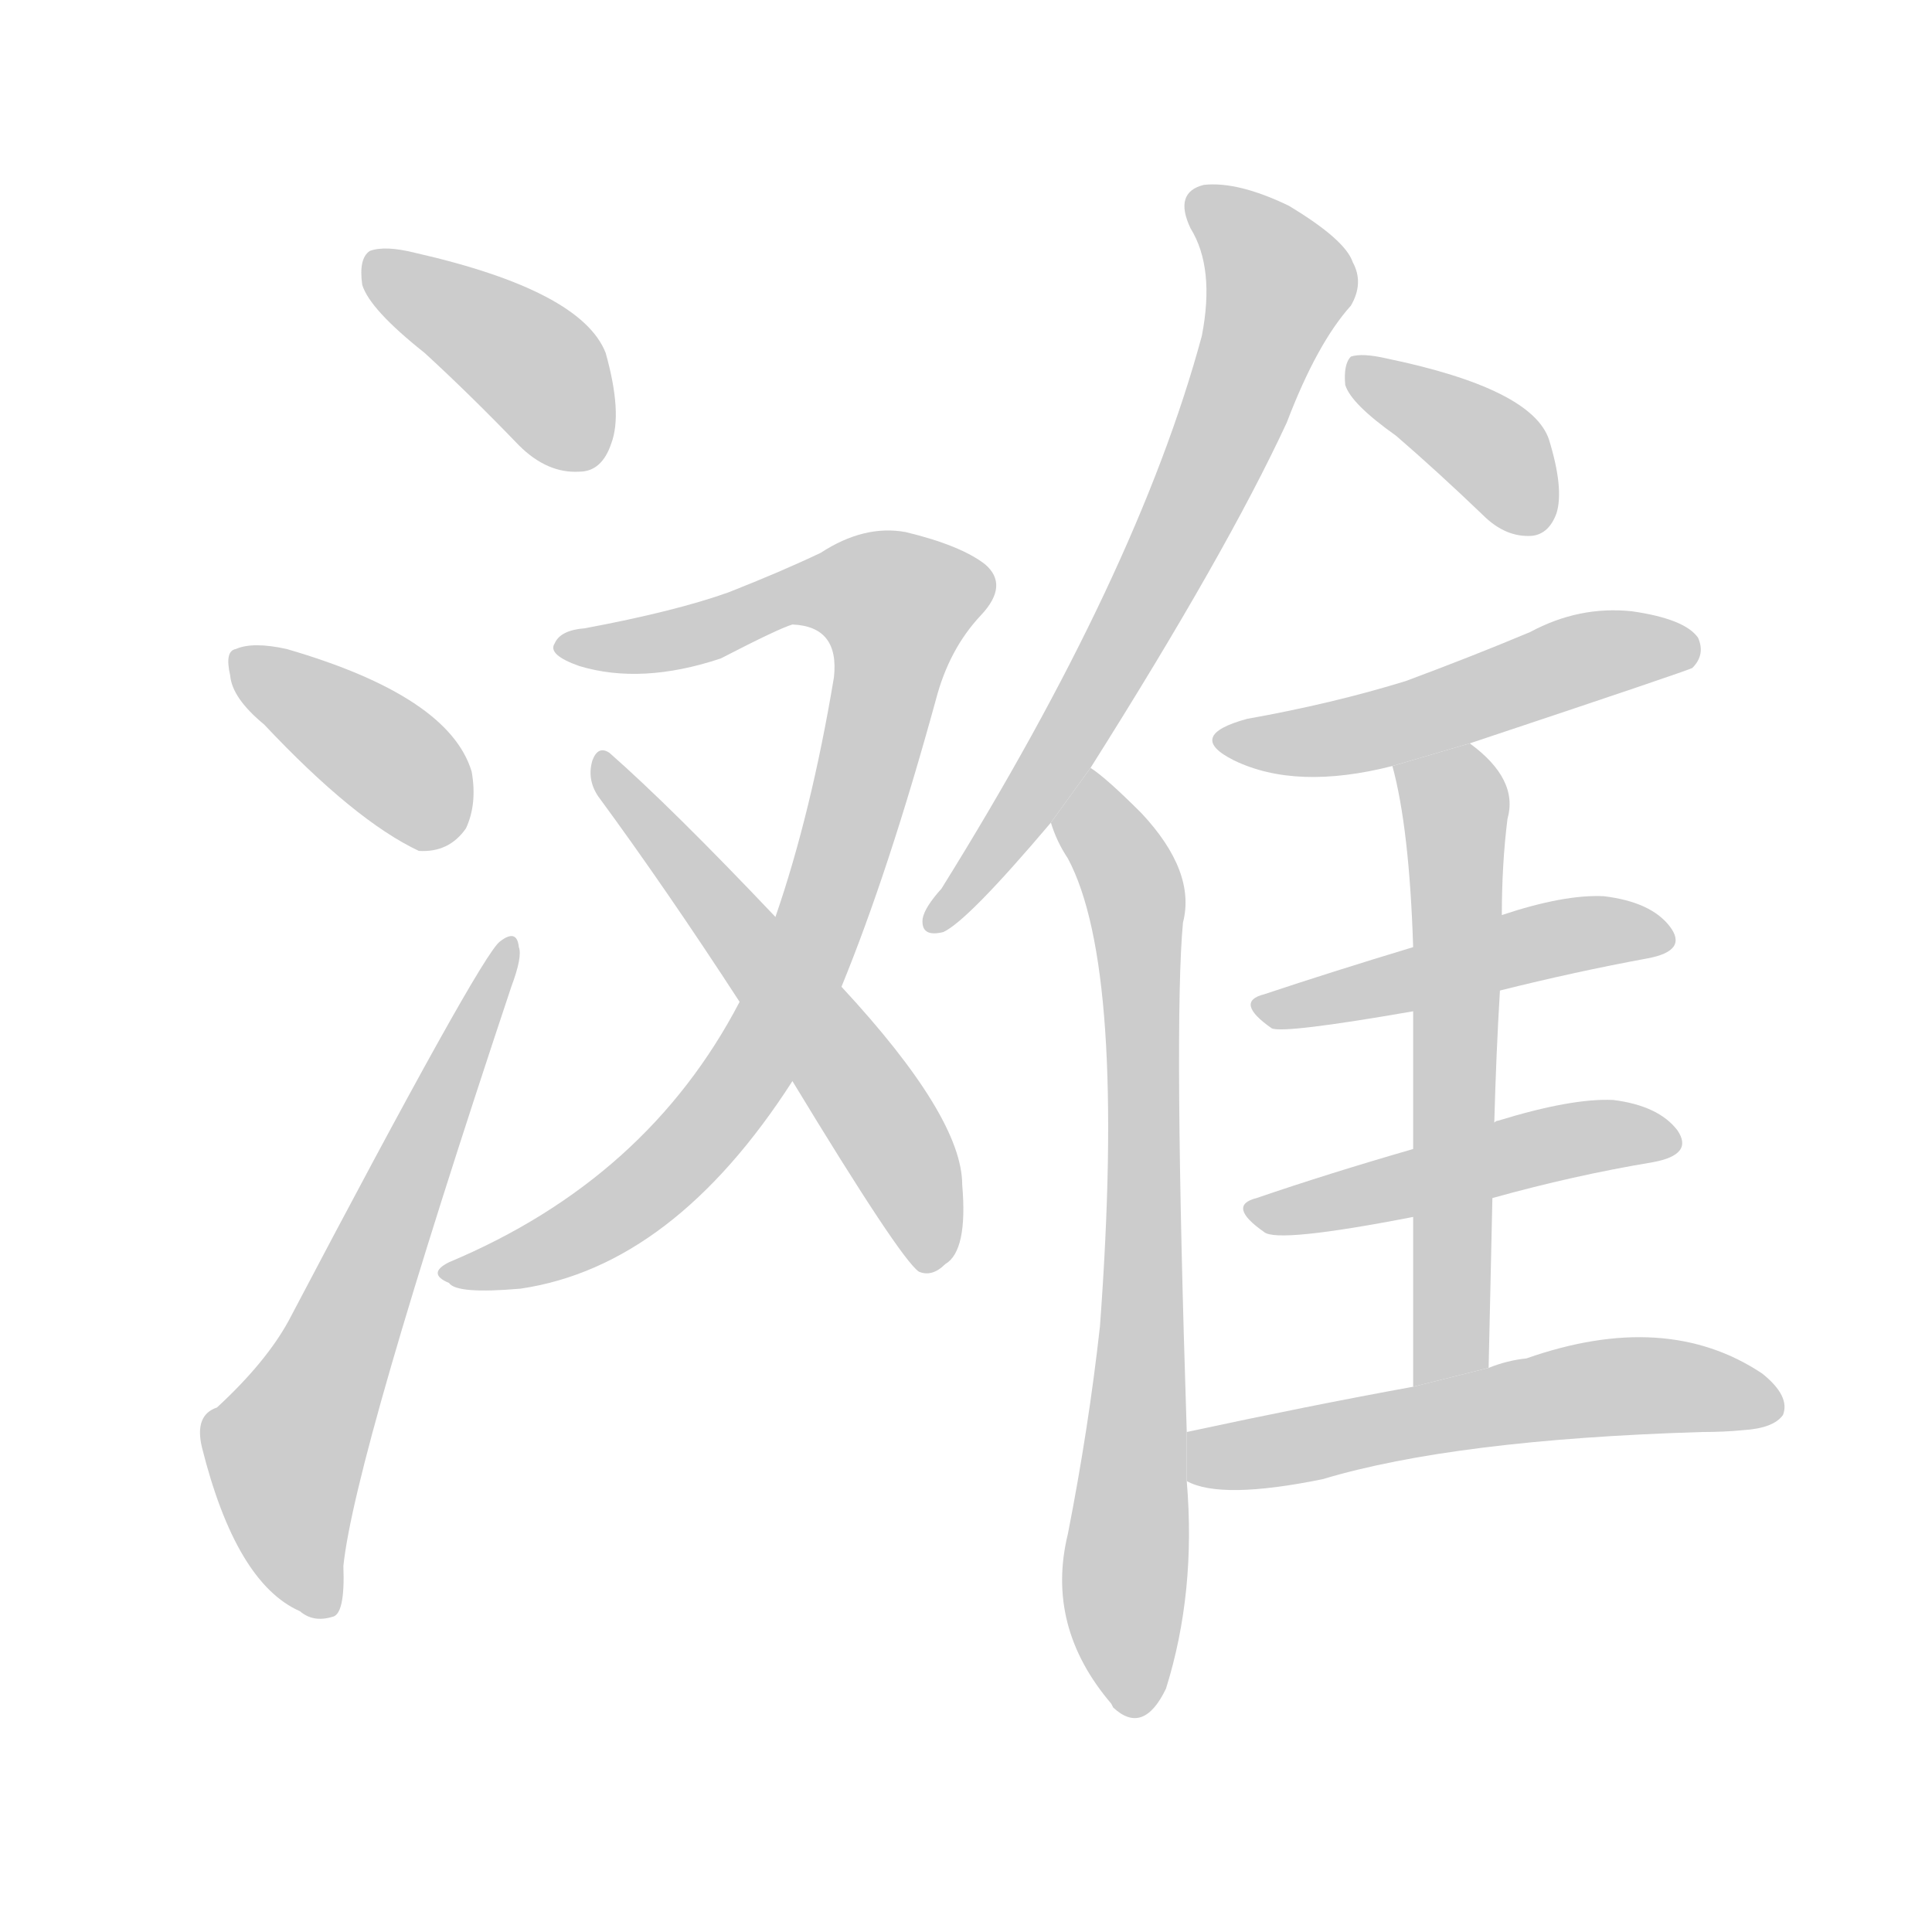 <!--
AnimCJK 2016-2017 Copyright Francois Mizessyn, http://gooo.free.fr/animCJK/
Derived from:
    MakeMeAHanzi project - https://github.com/skishore/makemeahanzi
    Arphic PL KaitiM GB - https://apps.ubuntu.com/cat/applications/precise/fonts-arphic-gkai00mp/
    Arphic PL UKai - https://apps.ubuntu.com/cat/applications/fonts-arphic-ukai/
You can redistribute and/or modify this file under the terms of the Arphic Public License
as published by Arphic Technology Co., Ltd.
You should have received a copy of this license (the directory "APL") along with this file;
if not, see http://ftp.gnu.org/non-gnu/chinese-fonts-truetype/LICENSE.
-->
<svg id="z28393" class="acjk" version="1.1" viewBox="0 0 1024 1024" xmlns="http://www.w3.org/2000/svg" xmlns:xlink="http://www.w3.org/1999/xlink">
<style>
<![CDATA[
	@keyframes z28393k {
		from {
			stroke:#c00;
			stroke-dashoffset:3000;
		}
		75% {
			stroke:#c00;
			stroke-dashoffset:0;
		}
		to {
			stroke:#000;
		}
	}
	#z28393 path[clip-path] {
		animation:z28393k 1s linear both;
		stroke-dasharray:3000;
		stroke-width:128;
		stroke-linecap:round;
		fill:none;
	}
	#z28393 path[clip-path="url(#z28393c1)"] {animation-delay:1s;}
	#z28393 path[clip-path="url(#z28393c2)"] {animation-delay:2s;}
	#z28393 path[clip-path="url(#z28393c3)"] {animation-delay:3s;}
	#z28393 path[clip-path="url(#z28393c4)"] {animation-delay:4s;}
	#z28393 path[clip-path="url(#z28393c5)"] {animation-delay:5s;}
	#z28393 path[clip-path="url(#z28393c6)"] {animation-delay:6s;}
	#z28393 path[clip-path="url(#z28393c7)"] {animation-delay:7s;}
	#z28393 path[clip-path="url(#z28393c8)"] {animation-delay:8s;}
	#z28393 path[clip-path="url(#z28393c9)"] {animation-delay:9s;}
	#z28393 path[clip-path="url(#z28393c10)"] {animation-delay:10s;}
	#z28393 path[clip-path="url(#z28393c11)"] {animation-delay:11s;}
	#z28393 path[clip-path="url(#z28393c12)"] {animation-delay:12s;}
	#z28393 path[clip-path="url(#z28393c13)"] {animation-delay:13s;}
	#z28393 path {fill:#ccc;}
]]>
</style>
<g transform="scale(1,-1) translate(0,-900)">
	<path id="z28393d1" d="M225 713Q249 691 275 664Q290 649 307 650Q319 650 324 665Q330 681 321 713Q308 746 220 766Q204 770 196 767Q190 763 192 749Q196 736 225 713Z"/>
	<path id="z28393d2" d="M140 516Q188 465 222 449Q238 448 247 461Q253 474 250 491Q238 531 152 556Q134 560 125 556Q119 555 122 542Q123 530 140 516Z"/>
	<path id="z28393d3" d="M115 154Q103 150 107 133Q125 61 159 46Q166 40 176 43Q183 44 182 70Q188 128 271 377Q277 393 275 398Q274 408 265 401Q255 394 153 200Q141 178 115 154Z"/>
	<path id="z28393d4" d="M446 377Q471 438 496 529Q503 556 520 574Q535 590 522 601Q509 611 480 618Q458 622 435 607Q414 597 386 586Q358 576 310 567Q297 566 294 559Q290 553 307 547Q340 537 382 551Q413 567 420 569Q445 568 442 541Q430 469 411 414L392 369Q343 275 238 231Q226 225 238 220Q242 214 276 217Q357 229 420 327L446 377Z"/>
	<path id="z28393d5" d="M420 327Q477 233 487 226Q494 223 501 230Q513 237 510 272Q510 308 446 377L411 414Q356 472 323 501Q317 505 314 497Q311 487 317 478Q353 429 392 369L420 327Z"/>
	<path id="z28393d6" d="M578 493Q650 607 682 676Q698 718 716 738Q723 750 717 761Q713 773 683 791Q656 804 638 802Q622 798 631 779Q644 758 637 722Q603 596 499 429Q490 419 489 413Q488 403 500 406Q513 412 557 464L578 493Z"/>
	<path id="z28393d7" d="M629 141Q622 358 627 411Q634 438 605 469Q586 488 578 493L557 464Q560 454 566 445Q597 387 583 197Q577 143 566 87Q554 38 589 -3L590 -5Q606 -20 618 5Q634 56 629 115L629 141Z"/>
	<path id="z28393d8" d="M740 669Q762 650 786 627Q798 615 812 616Q821 617 825 628Q829 641 821 667Q812 694 735 710Q722 713 716 711Q712 707 713 696Q716 686 740 669Z"/>
	<path id="z28393d9" d="M779 506Q896 545 897 546Q904 553 900 562Q893 572 865 576Q837 579 811 565Q780 552 745 539Q706 527 661 519Q628 510 654 497Q687 481 738 494L779 506Z"/>
	<path id="z28393d10" d="M795 375Q835 385 873 392Q895 396 885 409Q875 422 850 425Q829 426 796 415L749 398Q706 385 670 373Q654 369 674 355Q680 352 749 364L795 375Z"/>
	<path id="z28393d11" d="M791 265Q834 277 876 284Q898 288 889 301Q879 314 855 317Q833 318 794 306Q793 306 792 305L749 291Q704 278 666 265Q650 261 670 247Q677 241 749 255L791 265Z"/>
	<path id="z28393d12" d="M789 175Q790 221 791 265L792 305Q793 342 795 375L796 415Q796 442 799 466Q805 487 779 506L738 494Q747 461 749 398L749 364Q749 334 749 291L749 255Q749 215 749 165L789 175Z"/>
	<path id="z28393d13" d="M749 165Q694 155 629 141L629 115Q647 105 701 116Q771 137 902 141Q914 141 924 142Q940 143 945 150Q949 160 934 172Q883 206 809 180Q799 179 789 175L749 165Z"/>
	<defs>
		<clipPath id="z28393c1"><use xlink:href="#z28393d1"/></clipPath>
		<clipPath id="z28393c2"><use xlink:href="#z28393d2"/></clipPath>
		<clipPath id="z28393c3"><use xlink:href="#z28393d3"/></clipPath>
		<clipPath id="z28393c4"><use xlink:href="#z28393d4"/></clipPath>
		<clipPath id="z28393c5"><use xlink:href="#z28393d5"/></clipPath>
		<clipPath id="z28393c6"><use xlink:href="#z28393d6"/></clipPath>
		<clipPath id="z28393c7"><use xlink:href="#z28393d7"/></clipPath>
		<clipPath id="z28393c8"><use xlink:href="#z28393d8"/></clipPath>
		<clipPath id="z28393c9"><use xlink:href="#z28393d9"/></clipPath>
		<clipPath id="z28393c10"><use xlink:href="#z28393d10"/></clipPath>
		<clipPath id="z28393c11"><use xlink:href="#z28393d11"/></clipPath>
		<clipPath id="z28393c12"><use xlink:href="#z28393d12"/></clipPath>
		<clipPath id="z28393c13"><use xlink:href="#z28393d13"/></clipPath>
	</defs>
	<path pathLength="2999" clip-path="url(#z28393c1)" d="M199 759L277 712L313 656"/>
	<path pathLength="2999" clip-path="url(#z28393c2)" d="M126 552L244 464"/>
	<path pathLength="2999" clip-path="url(#z28393c3)" d="M173 52L151 139L267 396"/>
	<path pathLength="2999" clip-path="url(#z28393c4)" d="M302 558L450 590L484 569L397 333L324 257L241 227"/>
	<path pathLength="2999" clip-path="url(#z28393c5)" d="M321 492L453 327L492 230"/>
	<path pathLength="2999" clip-path="url(#z28393c6)" d="M636 796L679 744L599 566L496 412"/>
	<path pathLength="2999" clip-path="url(#z28393c7)" d="M580 486L604 401L596 -4"/>
	<path pathLength="2999" clip-path="url(#z28393c8)" d="M720 703L790 662L812 621"/>
	<path pathLength="2999" clip-path="url(#z28393c9)" d="M650 509L895 555"/>
	<path pathLength="2999" clip-path="url(#z28393c10)" d="M671 365L883 406"/>
	<path pathLength="2999" clip-path="url(#z28393c11)" d="M667 256L886 297"/>
	<path pathLength="2999" clip-path="url(#z28393c12)" d="M745 489L773 462L767 170"/>
	<path pathLength="2999" clip-path="url(#z28393c13)" d="M632 122L835 163L940 157"/>
</g>
</svg>